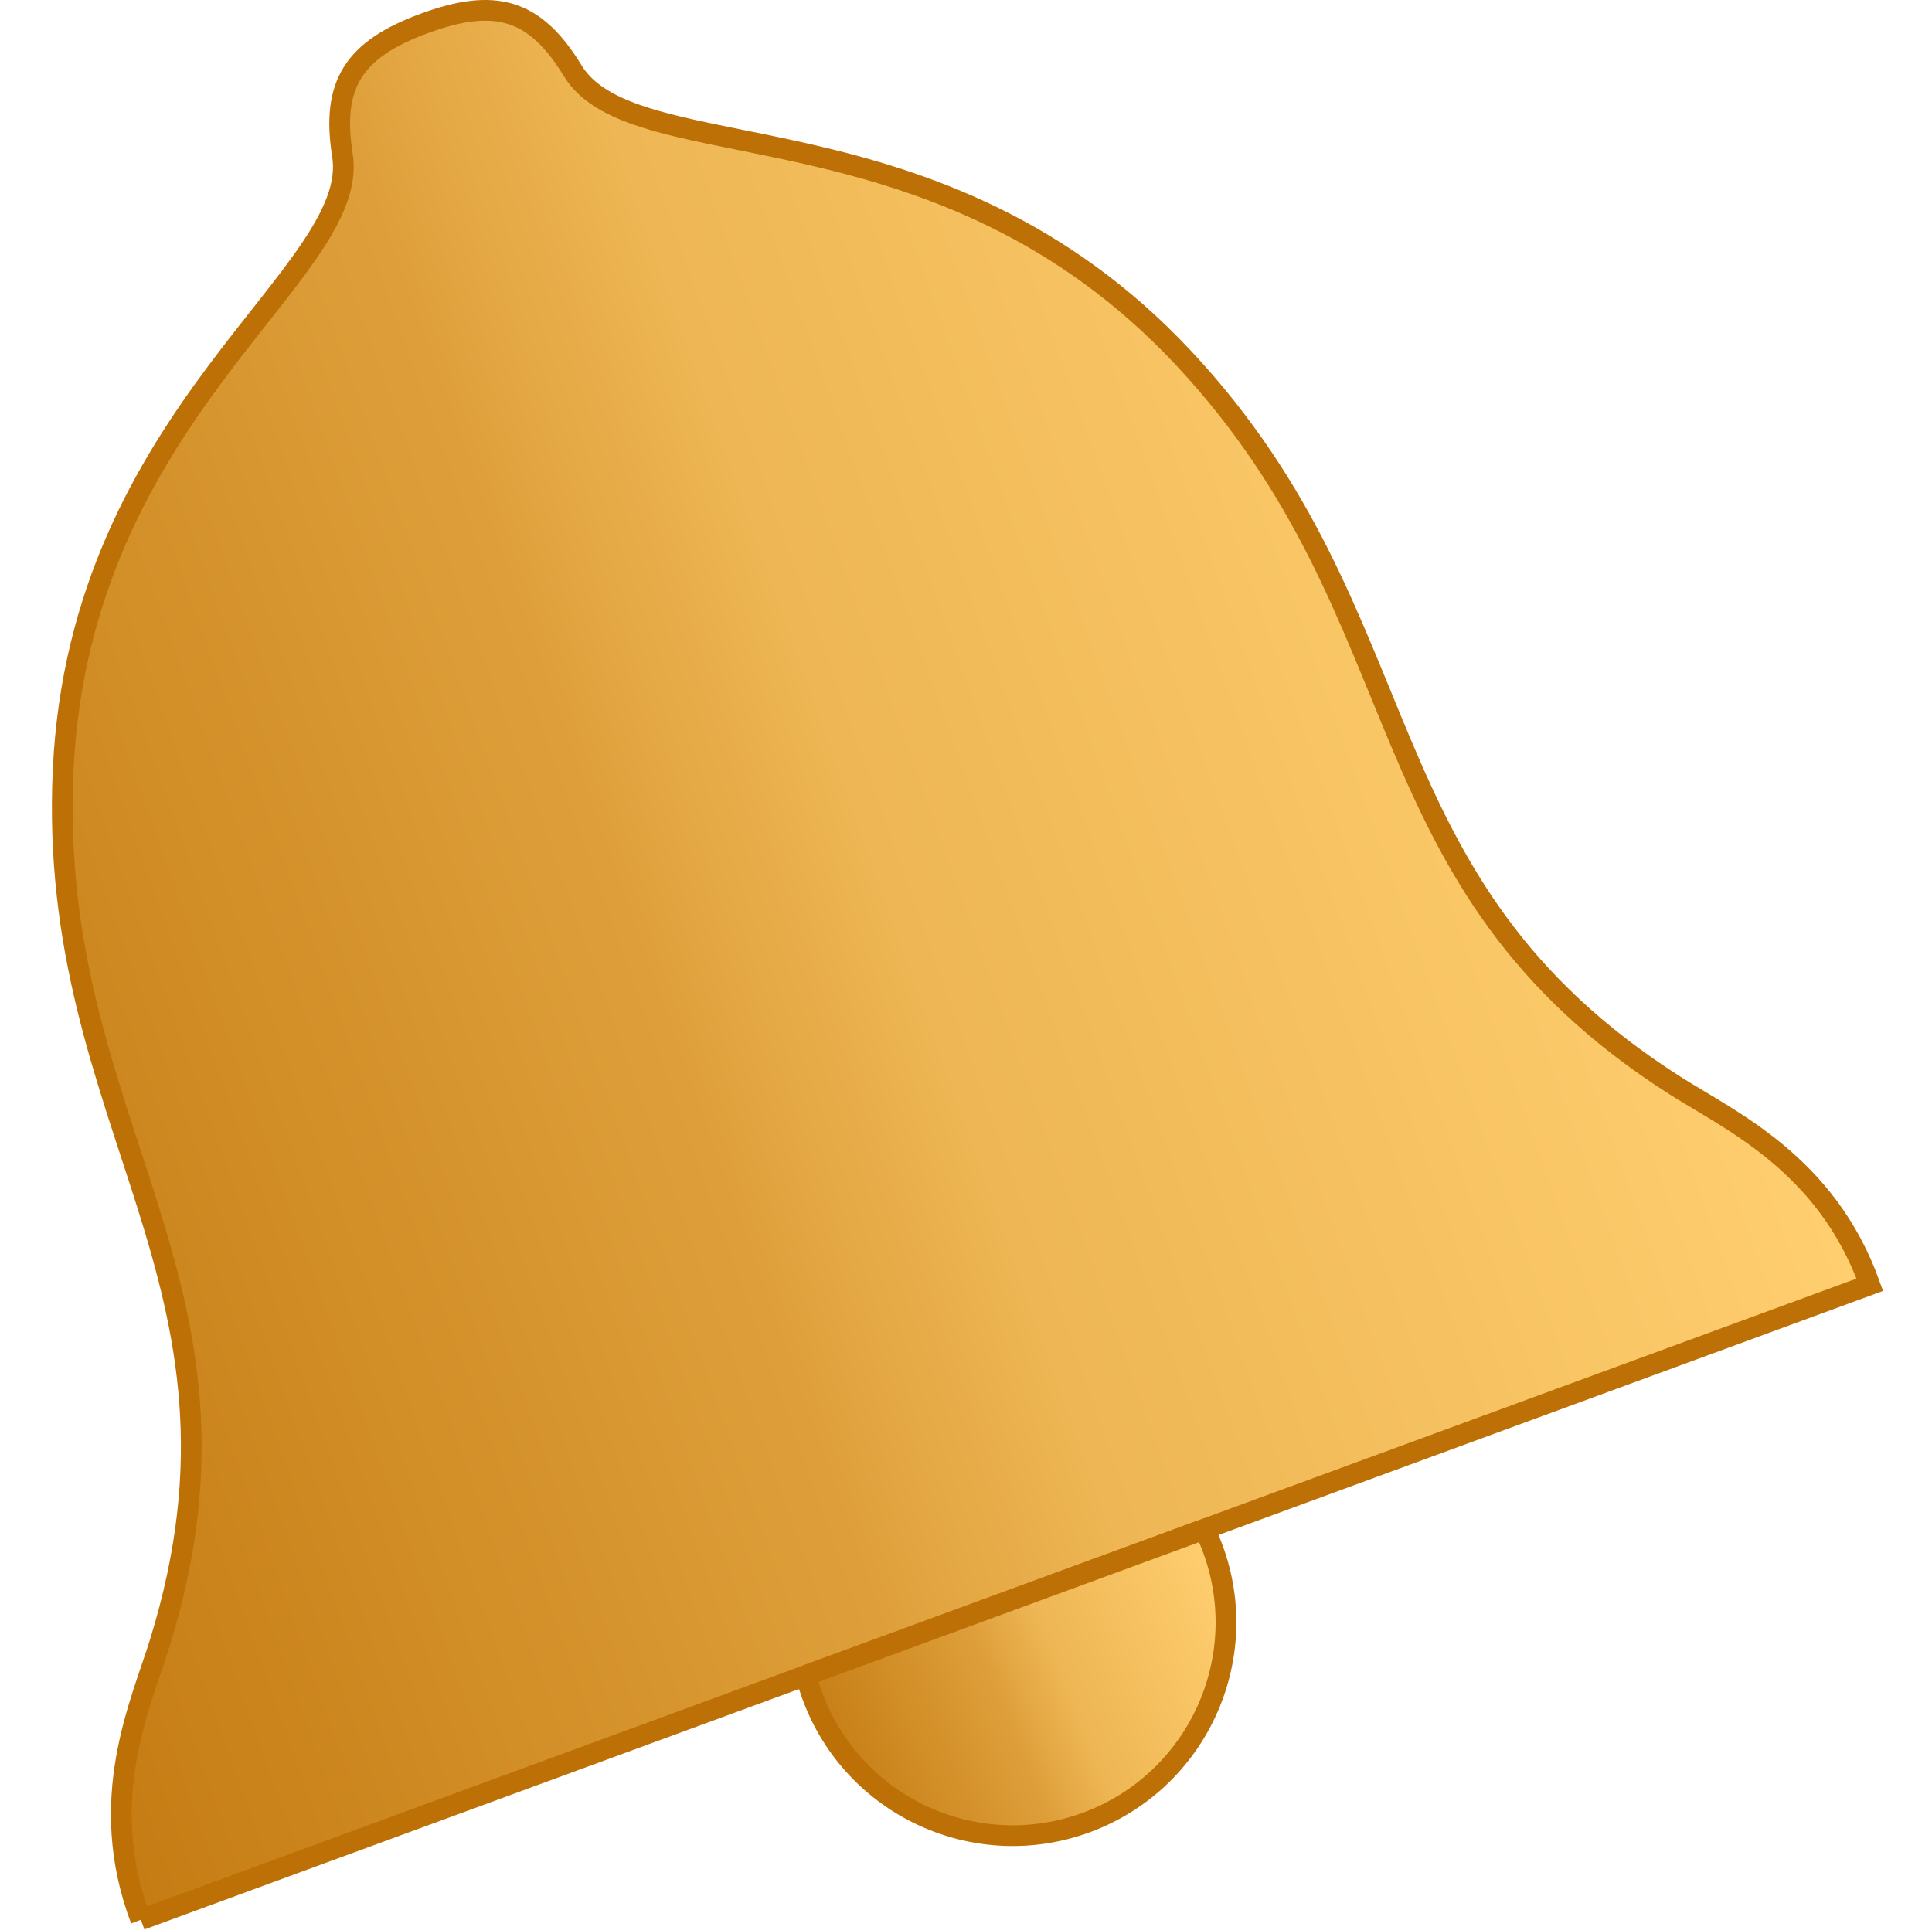 <?xml version="1.0" encoding="UTF-8" standalone="no"?>
<!-- Created with Inkscape (http://www.inkscape.org/) -->

<svg
   xmlns:dc="http://purl.org/dc/elements/1.1/"
   xmlns:cc="http://creativecommons.org/ns#"
   xmlns:rdf="http://www.w3.org/1999/02/22-rdf-syntax-ns#"
   xmlns:svg="http://www.w3.org/2000/svg"
   xmlns="http://www.w3.org/2000/svg"
   xmlns:xlink="http://www.w3.org/1999/xlink"
   xmlns:sodipodi="http://sodipodi.sourceforge.net/DTD/sodipodi-0.dtd"
   xmlns:inkscape="http://www.inkscape.org/namespaces/inkscape"
   width="558.672"
   height="558.232"
   id="svg2"
   version="1.1"
   inkscape:version="0.48.5 r10040"
   sodipodi:docname="alarm.svg"
   inkscape:export-filename="/mnt/archive/Development/outspline/dev/snooze16.png"
   inkscape:export-xdpi="2.5795746"
   inkscape:export-ydpi="2.5795746">
  <defs
     id="defs4">
    <linearGradient
       id="linearGradient4430">
      <stop
         style="stop-color:#ffce6f;stop-opacity:1;"
         offset="0"
         id="stop4432" />
      <stop
         id="stop4434"
         offset="0.369"
         style="stop-color:#eeb654;stop-opacity:1;" />
      <stop
         id="stop4436"
         offset="0.501"
         style="stop-color:#de9f3a;stop-opacity:1;" />
      <stop
         id="stop4439"
         offset="1"
         style="stop-color:#bd7006;stop-opacity:1;" />
    </linearGradient>
    <linearGradient
       id="linearGradient4420">
      <stop
         style="stop-color:#ffce6f;stop-opacity:1;"
         offset="0"
         id="stop4422" />
      <stop
         id="stop4424"
         offset="0.373"
         style="stop-color:#eeb654;stop-opacity:1;" />
      <stop
         id="stop4426"
         offset="0.494"
         style="stop-color:#de9f3a;stop-opacity:1;" />
      <stop
         id="stop4428"
         offset="1"
         style="stop-color:#bd7006;stop-opacity:1;" />
    </linearGradient>
    <linearGradient
       id="linearGradient4093">
      <stop
         style="stop-color:#ffce6f;stop-opacity:1;"
         offset="0"
         id="stop4095" />
      <stop
         id="stop4097"
         offset="0.353"
         style="stop-color:#eeb654;stop-opacity:1;" />
      <stop
         id="stop4099"
         offset="0.585"
         style="stop-color:#de9f3a;stop-opacity:1;" />
      <stop
         id="stop4101"
         offset="1"
         style="stop-color:#bd7006;stop-opacity:1;" />
    </linearGradient>
    <linearGradient
       id="linearGradient4079">
      <stop
         id="stop4081"
         offset="0"
         style="stop-color:#ffce6f;stop-opacity:1;" />
      <stop
         style="stop-color:#eeb654;stop-opacity:1;"
         offset="0.41"
         id="stop4091" />
      <stop
         style="stop-color:#de9f3a;stop-opacity:1;"
         offset="0.585"
         id="stop4089" />
      <stop
         style="stop-color:#bd7006;stop-opacity:1;"
         offset="1"
         id="stop4087" />
    </linearGradient>
    <linearGradient
       id="linearGradient4069">
      <stop
         id="stop4071"
         offset="0"
         style="stop-color:#ffc962;stop-opacity:1;" />
      <stop
         style="stop-color:#e2ab49;stop-opacity:1;"
         offset="0.398"
         id="stop4073" />
      <stop
         style="stop-color:#c58d31;stop-opacity:1;"
         offset="0.551"
         id="stop4075" />
      <stop
         style="stop-color:#8c5100;stop-opacity:1;"
         offset="1"
         id="stop4077" />
    </linearGradient>
    <linearGradient
       id="linearGradient4053">
      <stop
         style="stop-color:#ffc962;stop-opacity:1;"
         offset="0"
         id="stop4055" />
      <stop
         id="stop4065"
         offset="0.398"
         style="stop-color:#e2ab49;stop-opacity:1;" />
      <stop
         id="stop4063"
         offset="0.551"
         style="stop-color:#c58d31;stop-opacity:1;" />
      <stop
         id="stop4061"
         offset="1"
         style="stop-color:#8c5100;stop-opacity:1;" />
    </linearGradient>
    <linearGradient
       id="linearGradient4043">
      <stop
         style="stop-color:#ffca65;stop-opacity:1;"
         offset="0"
         id="stop4045" />
      <stop
         id="stop4051"
         offset="1"
         style="stop-color:#be4c00;stop-opacity:1;" />
    </linearGradient>
    <linearGradient
       id="linearGradient4027">
      <stop
         style="stop-color:#ffcb69;stop-opacity:1;"
         offset="0"
         id="stop4029" />
      <stop
         id="stop4041"
         offset="0.397"
         style="stop-color:#ebb059;stop-opacity:1;" />
      <stop
         id="stop4039"
         offset="0.546"
         style="stop-color:#d79549;stop-opacity:1;" />
      <stop
         id="stop4035"
         offset="1"
         style="stop-color:#b05f2a;stop-opacity:1;" />
    </linearGradient>
    <linearGradient
       id="linearGradient3996">
      <stop
         id="stop3998"
         offset="0"
         style="stop-color:#ffe26c;stop-opacity:1;" />
      <stop
         style="stop-color:#d8bd51;stop-opacity:1;"
         offset="0.419"
         id="stop4000" />
      <stop
         style="stop-color:#b19936;stop-opacity:1;"
         offset="0.587"
         id="stop4002" />
      <stop
         id="stop4004"
         offset="1"
         style="stop-color:#635000;stop-opacity:1;" />
    </linearGradient>
    <linearGradient
       id="linearGradient3886">
      <stop
         style="stop-color:#ffe26c;stop-opacity:1;"
         offset="0"
         id="stop3888" />
      <stop
         id="stop3994"
         offset="0.4"
         style="stop-color:#d8bd51;stop-opacity:1;" />
      <stop
         id="stop3992"
         offset="0.569"
         style="stop-color:#b19936;stop-opacity:1;" />
      <stop
         style="stop-color:#635000;stop-opacity:1;"
         offset="1"
         id="stop3890" />
    </linearGradient>
    <linearGradient
       id="linearGradient3866">
      <stop
         style="stop-color:#ffce00;stop-opacity:1;"
         offset="0"
         id="stop3868" />
      <stop
         style="stop-color:#614f00;stop-opacity:1;"
         offset="1"
         id="stop3870" />
    </linearGradient>
    <linearGradient
       inkscape:collect="always"
       xlink:href="#linearGradient3886"
       id="linearGradient3892"
       x1="20.182"
       y1="1061.116"
       x2="7.405"
       y2="1065.768"
       gradientUnits="userSpaceOnUse" />
    <linearGradient
       inkscape:collect="always"
       xlink:href="#linearGradient3996"
       id="linearGradient3894"
       x1="33.249"
       y1="1031.188"
       x2="-21.386"
       y2="1050.792"
       gradientUnits="userSpaceOnUse" />
    <linearGradient
       inkscape:collect="always"
       xlink:href="#linearGradient4322"
       id="linearGradient4334"
       x1="-48.529"
       y1="50.821"
       x2="47.873"
       y2="18.764"
       gradientUnits="userSpaceOnUse" />
    <linearGradient
       id="linearGradient4322">
      <stop
         style="stop-color:#ffba38;stop-opacity:1;"
         offset="0"
         id="stop4324" />
      <stop
         id="stop4376"
         offset="0.25"
         style="stop-color:#df8e2a;stop-opacity:1;" />
      <stop
         id="stop4374"
         offset="0.5"
         style="stop-color:#c0631c;stop-opacity:1;" />
      <stop
         id="stop4330"
         offset="1"
         style="stop-color:#810d00;stop-opacity:1;" />
    </linearGradient>
    <linearGradient
       inkscape:collect="always"
       xlink:href="#linearGradient4322"
       id="linearGradient4434"
       x1="-48.529"
       y1="50.821"
       x2="47.873"
       y2="18.764"
       gradientUnits="userSpaceOnUse" />
    <linearGradient
       id="linearGradient4436">
      <stop
         style="stop-color:#ffba38;stop-opacity:1;"
         offset="0"
         id="stop4438" />
      <stop
         id="stop4440"
         offset="0.25"
         style="stop-color:#df8e2a;stop-opacity:1;" />
      <stop
         id="stop4442"
         offset="0.5"
         style="stop-color:#c0631c;stop-opacity:1;" />
      <stop
         id="stop4444"
         offset="1"
         style="stop-color:#810d00;stop-opacity:1;" />
    </linearGradient>
    <linearGradient
       inkscape:collect="always"
       xlink:href="#linearGradient4322"
       id="linearGradient4446"
       x1="-48.529"
       y1="50.821"
       x2="47.873"
       y2="18.764"
       gradientUnits="userSpaceOnUse" />
    <linearGradient
       id="linearGradient4448">
      <stop
         style="stop-color:#ffba38;stop-opacity:1;"
         offset="0"
         id="stop4450" />
      <stop
         id="stop4452"
         offset="0.25"
         style="stop-color:#df8e2a;stop-opacity:1;" />
      <stop
         id="stop4454"
         offset="0.5"
         style="stop-color:#c0631c;stop-opacity:1;" />
      <stop
         id="stop4456"
         offset="1"
         style="stop-color:#810d00;stop-opacity:1;" />
    </linearGradient>
    <linearGradient
       inkscape:collect="always"
       xlink:href="#linearGradient4322"
       id="linearGradient4458"
       x1="-48.529"
       y1="50.821"
       x2="47.873"
       y2="18.764"
       gradientUnits="userSpaceOnUse" />
    <linearGradient
       id="linearGradient4460">
      <stop
         style="stop-color:#ffba38;stop-opacity:1;"
         offset="0"
         id="stop4462" />
      <stop
         id="stop4464"
         offset="0.25"
         style="stop-color:#df8e2a;stop-opacity:1;" />
      <stop
         id="stop4466"
         offset="0.5"
         style="stop-color:#c0631c;stop-opacity:1;" />
      <stop
         id="stop4468"
         offset="1"
         style="stop-color:#810d00;stop-opacity:1;" />
    </linearGradient>
    <linearGradient
       inkscape:collect="always"
       xlink:href="#linearGradient4322"
       id="linearGradient4470"
       x1="-48.529"
       y1="50.821"
       x2="47.873"
       y2="18.764"
       gradientUnits="userSpaceOnUse" />
    <linearGradient
       id="linearGradient4472">
      <stop
         style="stop-color:#ffba38;stop-opacity:1;"
         offset="0"
         id="stop4474" />
      <stop
         id="stop4476"
         offset="0.25"
         style="stop-color:#df8e2a;stop-opacity:1;" />
      <stop
         id="stop4478"
         offset="0.5"
         style="stop-color:#c0631c;stop-opacity:1;" />
      <stop
         id="stop4480"
         offset="1"
         style="stop-color:#810d00;stop-opacity:1;" />
    </linearGradient>
    <linearGradient
       inkscape:collect="always"
       xlink:href="#linearGradient4322"
       id="linearGradient4482"
       x1="-48.529"
       y1="50.821"
       x2="47.873"
       y2="18.764"
       gradientUnits="userSpaceOnUse" />
    <linearGradient
       id="linearGradient4484">
      <stop
         style="stop-color:#ffba38;stop-opacity:1;"
         offset="0"
         id="stop4486" />
      <stop
         id="stop4488"
         offset="0.25"
         style="stop-color:#df8e2a;stop-opacity:1;" />
      <stop
         id="stop4490"
         offset="0.5"
         style="stop-color:#c0631c;stop-opacity:1;" />
      <stop
         id="stop4492"
         offset="1"
         style="stop-color:#810d00;stop-opacity:1;" />
    </linearGradient>
    <linearGradient
       inkscape:collect="always"
       xlink:href="#linearGradient4322"
       id="linearGradient4494"
       x1="-48.529"
       y1="50.821"
       x2="47.873"
       y2="18.764"
       gradientUnits="userSpaceOnUse" />
    <linearGradient
       id="linearGradient4496">
      <stop
         style="stop-color:#ffba38;stop-opacity:1;"
         offset="0"
         id="stop4498" />
      <stop
         id="stop4500"
         offset="0.25"
         style="stop-color:#df8e2a;stop-opacity:1;" />
      <stop
         id="stop4502"
         offset="0.5"
         style="stop-color:#c0631c;stop-opacity:1;" />
      <stop
         id="stop4504"
         offset="1"
         style="stop-color:#810d00;stop-opacity:1;" />
    </linearGradient>
    <linearGradient
       inkscape:collect="always"
       xlink:href="#linearGradient4322"
       id="linearGradient4506"
       x1="-48.529"
       y1="50.821"
       x2="47.873"
       y2="18.764"
       gradientUnits="userSpaceOnUse" />
    <linearGradient
       id="linearGradient4508">
      <stop
         style="stop-color:#ffba38;stop-opacity:1;"
         offset="0"
         id="stop4510" />
      <stop
         id="stop4512"
         offset="0.25"
         style="stop-color:#df8e2a;stop-opacity:1;" />
      <stop
         id="stop4514"
         offset="0.5"
         style="stop-color:#c0631c;stop-opacity:1;" />
      <stop
         id="stop4516"
         offset="1"
         style="stop-color:#810d00;stop-opacity:1;" />
    </linearGradient>
    <linearGradient
       inkscape:collect="always"
       xlink:href="#linearGradient4322"
       id="linearGradient4518"
       x1="-48.529"
       y1="50.821"
       x2="47.873"
       y2="18.764"
       gradientUnits="userSpaceOnUse" />
    <linearGradient
       id="linearGradient4520">
      <stop
         style="stop-color:#ffba38;stop-opacity:1;"
         offset="0"
         id="stop4522" />
      <stop
         id="stop4524"
         offset="0.25"
         style="stop-color:#df8e2a;stop-opacity:1;" />
      <stop
         id="stop4526"
         offset="0.5"
         style="stop-color:#c0631c;stop-opacity:1;" />
      <stop
         id="stop4528"
         offset="1"
         style="stop-color:#810d00;stop-opacity:1;" />
    </linearGradient>
    <linearGradient
       inkscape:collect="always"
       xlink:href="#linearGradient4322"
       id="linearGradient4530"
       x1="-48.529"
       y1="50.821"
       x2="47.873"
       y2="18.764"
       gradientUnits="userSpaceOnUse" />
    <linearGradient
       id="linearGradient4532">
      <stop
         style="stop-color:#ffba38;stop-opacity:1;"
         offset="0"
         id="stop4534" />
      <stop
         id="stop4536"
         offset="0.25"
         style="stop-color:#df8e2a;stop-opacity:1;" />
      <stop
         id="stop4538"
         offset="0.5"
         style="stop-color:#c0631c;stop-opacity:1;" />
      <stop
         id="stop4540"
         offset="1"
         style="stop-color:#810d00;stop-opacity:1;" />
    </linearGradient>
    <linearGradient
       inkscape:collect="always"
       xlink:href="#linearGradient4322"
       id="linearGradient4542"
       x1="-48.529"
       y1="50.821"
       x2="47.873"
       y2="18.764"
       gradientUnits="userSpaceOnUse" />
    <linearGradient
       id="linearGradient4544">
      <stop
         style="stop-color:#ffba38;stop-opacity:1;"
         offset="0"
         id="stop4546" />
      <stop
         id="stop4548"
         offset="0.25"
         style="stop-color:#df8e2a;stop-opacity:1;" />
      <stop
         id="stop4550"
         offset="0.5"
         style="stop-color:#c0631c;stop-opacity:1;" />
      <stop
         id="stop4552"
         offset="1"
         style="stop-color:#810d00;stop-opacity:1;" />
    </linearGradient>
    <linearGradient
       inkscape:collect="always"
       xlink:href="#linearGradient4322"
       id="linearGradient4554"
       x1="-48.529"
       y1="50.821"
       x2="47.873"
       y2="18.764"
       gradientUnits="userSpaceOnUse" />
    <linearGradient
       id="linearGradient4556">
      <stop
         style="stop-color:#ffba38;stop-opacity:1;"
         offset="0"
         id="stop4558" />
      <stop
         id="stop4560"
         offset="0.25"
         style="stop-color:#df8e2a;stop-opacity:1;" />
      <stop
         id="stop4562"
         offset="0.5"
         style="stop-color:#c0631c;stop-opacity:1;" />
      <stop
         id="stop4564"
         offset="1"
         style="stop-color:#810d00;stop-opacity:1;" />
    </linearGradient>
    <linearGradient
       inkscape:collect="always"
       xlink:href="#linearGradient4322"
       id="linearGradient4566"
       x1="-48.529"
       y1="50.821"
       x2="47.873"
       y2="18.764"
       gradientUnits="userSpaceOnUse" />
    <linearGradient
       id="linearGradient4568">
      <stop
         style="stop-color:#ffba38;stop-opacity:1;"
         offset="0"
         id="stop4570" />
      <stop
         id="stop4572"
         offset="0.25"
         style="stop-color:#df8e2a;stop-opacity:1;" />
      <stop
         id="stop4574"
         offset="0.5"
         style="stop-color:#c0631c;stop-opacity:1;" />
      <stop
         id="stop4576"
         offset="1"
         style="stop-color:#810d00;stop-opacity:1;" />
    </linearGradient>
    <linearGradient
       inkscape:collect="always"
       xlink:href="#linearGradient4322"
       id="linearGradient4578"
       x1="-48.529"
       y1="50.821"
       x2="47.873"
       y2="18.764"
       gradientUnits="userSpaceOnUse" />
    <linearGradient
       id="linearGradient4580">
      <stop
         style="stop-color:#ffba38;stop-opacity:1;"
         offset="0"
         id="stop4582" />
      <stop
         id="stop4584"
         offset="0.25"
         style="stop-color:#df8e2a;stop-opacity:1;" />
      <stop
         id="stop4586"
         offset="0.5"
         style="stop-color:#c0631c;stop-opacity:1;" />
      <stop
         id="stop4588"
         offset="1"
         style="stop-color:#810d00;stop-opacity:1;" />
    </linearGradient>
    <linearGradient
       inkscape:collect="always"
       xlink:href="#linearGradient4322"
       id="linearGradient4590"
       x1="-48.529"
       y1="50.821"
       x2="47.873"
       y2="18.764"
       gradientUnits="userSpaceOnUse" />
    <linearGradient
       id="linearGradient4592">
      <stop
         style="stop-color:#ffba38;stop-opacity:1;"
         offset="0"
         id="stop4594" />
      <stop
         id="stop4596"
         offset="0.25"
         style="stop-color:#df8e2a;stop-opacity:1;" />
      <stop
         id="stop4598"
         offset="0.5"
         style="stop-color:#c0631c;stop-opacity:1;" />
      <stop
         id="stop4600"
         offset="1"
         style="stop-color:#810d00;stop-opacity:1;" />
    </linearGradient>
    <linearGradient
       inkscape:collect="always"
       xlink:href="#linearGradient4322"
       id="linearGradient4602"
       x1="-48.529"
       y1="50.821"
       x2="47.873"
       y2="18.764"
       gradientUnits="userSpaceOnUse" />
    <linearGradient
       id="linearGradient4604">
      <stop
         style="stop-color:#ffba38;stop-opacity:1;"
         offset="0"
         id="stop4606" />
      <stop
         id="stop4608"
         offset="0.25"
         style="stop-color:#df8e2a;stop-opacity:1;" />
      <stop
         id="stop4610"
         offset="0.5"
         style="stop-color:#c0631c;stop-opacity:1;" />
      <stop
         id="stop4612"
         offset="1"
         style="stop-color:#810d00;stop-opacity:1;" />
    </linearGradient>
    <linearGradient
       inkscape:collect="always"
       xlink:href="#linearGradient4322"
       id="linearGradient4614"
       x1="-48.529"
       y1="50.821"
       x2="47.873"
       y2="18.764"
       gradientUnits="userSpaceOnUse" />
    <linearGradient
       id="linearGradient4616">
      <stop
         style="stop-color:#ffba38;stop-opacity:1;"
         offset="0"
         id="stop4618" />
      <stop
         id="stop4620"
         offset="0.25"
         style="stop-color:#df8e2a;stop-opacity:1;" />
      <stop
         id="stop4622"
         offset="0.5"
         style="stop-color:#c0631c;stop-opacity:1;" />
      <stop
         id="stop4624"
         offset="1"
         style="stop-color:#810d00;stop-opacity:1;" />
    </linearGradient>
    <linearGradient
       inkscape:collect="always"
       xlink:href="#linearGradient4322"
       id="linearGradient4626"
       x1="-48.529"
       y1="50.821"
       x2="47.873"
       y2="18.764"
       gradientUnits="userSpaceOnUse" />
    <linearGradient
       id="linearGradient4628">
      <stop
         style="stop-color:#ffba38;stop-opacity:1;"
         offset="0"
         id="stop4630" />
      <stop
         id="stop4632"
         offset="0.25"
         style="stop-color:#df8e2a;stop-opacity:1;" />
      <stop
         id="stop4634"
         offset="0.5"
         style="stop-color:#c0631c;stop-opacity:1;" />
      <stop
         id="stop4636"
         offset="1"
         style="stop-color:#810d00;stop-opacity:1;" />
    </linearGradient>
    <linearGradient
       inkscape:collect="always"
       xlink:href="#linearGradient4322"
       id="linearGradient4638"
       x1="-48.529"
       y1="50.821"
       x2="47.873"
       y2="18.764"
       gradientUnits="userSpaceOnUse" />
    <linearGradient
       id="linearGradient4640">
      <stop
         style="stop-color:#ffba38;stop-opacity:1;"
         offset="0"
         id="stop4642" />
      <stop
         id="stop4644"
         offset="0.25"
         style="stop-color:#df8e2a;stop-opacity:1;" />
      <stop
         id="stop4646"
         offset="0.5"
         style="stop-color:#c0631c;stop-opacity:1;" />
      <stop
         id="stop4648"
         offset="1"
         style="stop-color:#810d00;stop-opacity:1;" />
    </linearGradient>
    <linearGradient
       inkscape:collect="always"
       xlink:href="#linearGradient4322"
       id="linearGradient4650"
       x1="-48.529"
       y1="50.821"
       x2="47.873"
       y2="18.764"
       gradientUnits="userSpaceOnUse" />
    <linearGradient
       id="linearGradient4652">
      <stop
         style="stop-color:#ffba38;stop-opacity:1;"
         offset="0"
         id="stop4654" />
      <stop
         id="stop4656"
         offset="0.25"
         style="stop-color:#df8e2a;stop-opacity:1;" />
      <stop
         id="stop4658"
         offset="0.5"
         style="stop-color:#c0631c;stop-opacity:1;" />
      <stop
         id="stop4660"
         offset="1"
         style="stop-color:#810d00;stop-opacity:1;" />
    </linearGradient>
    <linearGradient
       inkscape:collect="always"
       xlink:href="#linearGradient4322"
       id="linearGradient4662"
       x1="-48.529"
       y1="50.821"
       x2="47.873"
       y2="18.764"
       gradientUnits="userSpaceOnUse" />
    <linearGradient
       id="linearGradient4664">
      <stop
         style="stop-color:#ffba38;stop-opacity:1;"
         offset="0"
         id="stop4666" />
      <stop
         id="stop4668"
         offset="0.25"
         style="stop-color:#df8e2a;stop-opacity:1;" />
      <stop
         id="stop4670"
         offset="0.5"
         style="stop-color:#c0631c;stop-opacity:1;" />
      <stop
         id="stop4672"
         offset="1"
         style="stop-color:#810d00;stop-opacity:1;" />
    </linearGradient>
    <linearGradient
       inkscape:collect="always"
       xlink:href="#linearGradient4322"
       id="linearGradient4674"
       x1="-48.529"
       y1="50.821"
       x2="47.873"
       y2="18.764"
       gradientUnits="userSpaceOnUse" />
    <linearGradient
       id="linearGradient4676">
      <stop
         style="stop-color:#ffba38;stop-opacity:1;"
         offset="0"
         id="stop4678" />
      <stop
         id="stop4680"
         offset="0.25"
         style="stop-color:#df8e2a;stop-opacity:1;" />
      <stop
         id="stop4682"
         offset="0.5"
         style="stop-color:#c0631c;stop-opacity:1;" />
      <stop
         id="stop4684"
         offset="1"
         style="stop-color:#810d00;stop-opacity:1;" />
    </linearGradient>
    <linearGradient
       id="linearGradient4378">
      <stop
         id="stop4380"
         offset="0"
         style="stop-color:#ffba38;stop-opacity:1;" />
      <stop
         style="stop-color:#e49a2a;stop-opacity:1;"
         offset="0.378"
         id="stop4400" />
      <stop
         style="stop-color:#c97a1c;stop-opacity:1;"
         offset="0.573"
         id="stop4398" />
      <stop
         style="stop-color:#943b00;stop-opacity:1;"
         offset="1"
         id="stop4386" />
    </linearGradient>
    <linearGradient
       id="linearGradient4693">
      <stop
         id="stop4695"
         offset="0"
         style="stop-color:#ffba38;stop-opacity:1;" />
      <stop
         style="stop-color:#e49a2a;stop-opacity:1;"
         offset="0.378"
         id="stop4697" />
      <stop
         style="stop-color:#c97a1c;stop-opacity:1;"
         offset="0.573"
         id="stop4699" />
      <stop
         style="stop-color:#943b00;stop-opacity:1;"
         offset="1"
         id="stop4701" />
    </linearGradient>
    <linearGradient
       y2="18.764"
       x2="47.873"
       y1="50.821"
       x1="-48.529"
       gradientUnits="userSpaceOnUse"
       id="linearGradient4727"
       xlink:href="#linearGradient4322"
       inkscape:collect="always" />
    <linearGradient
       y2="18.764"
       x2="47.873"
       y1="50.821"
       x1="-48.529"
       gradientUnits="userSpaceOnUse"
       id="linearGradient4729"
       xlink:href="#linearGradient4322"
       inkscape:collect="always" />
    <linearGradient
       y2="18.764"
       x2="47.873"
       y1="50.821"
       x1="-48.529"
       gradientUnits="userSpaceOnUse"
       id="linearGradient4731"
       xlink:href="#linearGradient4322"
       inkscape:collect="always" />
    <linearGradient
       y2="18.764"
       x2="47.873"
       y1="50.821"
       x1="-48.529"
       gradientUnits="userSpaceOnUse"
       id="linearGradient4733"
       xlink:href="#linearGradient4322"
       inkscape:collect="always" />
    <linearGradient
       y2="18.764"
       x2="47.873"
       y1="50.821"
       x1="-48.529"
       gradientUnits="userSpaceOnUse"
       id="linearGradient4735"
       xlink:href="#linearGradient4322"
       inkscape:collect="always" />
    <linearGradient
       y2="18.764"
       x2="47.873"
       y1="50.821"
       x1="-48.529"
       gradientUnits="userSpaceOnUse"
       id="linearGradient4737"
       xlink:href="#linearGradient4322"
       inkscape:collect="always" />
    <linearGradient
       y2="18.764"
       x2="47.873"
       y1="50.821"
       x1="-48.529"
       gradientUnits="userSpaceOnUse"
       id="linearGradient4739"
       xlink:href="#linearGradient4322"
       inkscape:collect="always" />
    <linearGradient
       y2="18.764"
       x2="47.873"
       y1="50.821"
       x1="-48.529"
       gradientUnits="userSpaceOnUse"
       id="linearGradient4741"
       xlink:href="#linearGradient4322"
       inkscape:collect="always" />
    <linearGradient
       y2="18.764"
       x2="47.873"
       y1="50.821"
       x1="-48.529"
       gradientUnits="userSpaceOnUse"
       id="linearGradient4743"
       xlink:href="#linearGradient4322"
       inkscape:collect="always" />
    <linearGradient
       y2="18.764"
       x2="47.873"
       y1="50.821"
       x1="-48.529"
       gradientUnits="userSpaceOnUse"
       id="linearGradient4745"
       xlink:href="#linearGradient4322"
       inkscape:collect="always" />
    <linearGradient
       y2="18.764"
       x2="47.873"
       y1="50.821"
       x1="-48.529"
       gradientUnits="userSpaceOnUse"
       id="linearGradient4747"
       xlink:href="#linearGradient4322"
       inkscape:collect="always" />
    <linearGradient
       y2="18.764"
       x2="47.873"
       y1="50.821"
       x1="-48.529"
       gradientUnits="userSpaceOnUse"
       id="linearGradient4749"
       xlink:href="#linearGradient4322"
       inkscape:collect="always" />
    <linearGradient
       y2="18.764"
       x2="47.873"
       y1="50.821"
       x1="-48.529"
       gradientUnits="userSpaceOnUse"
       id="linearGradient4751"
       xlink:href="#linearGradient4322"
       inkscape:collect="always" />
    <linearGradient
       y2="18.764"
       x2="47.873"
       y1="50.821"
       x1="-48.529"
       gradientUnits="userSpaceOnUse"
       id="linearGradient4753"
       xlink:href="#linearGradient4322"
       inkscape:collect="always" />
    <linearGradient
       y2="18.764"
       x2="47.873"
       y1="50.821"
       x1="-48.529"
       gradientUnits="userSpaceOnUse"
       id="linearGradient4755"
       xlink:href="#linearGradient4322"
       inkscape:collect="always" />
    <linearGradient
       y2="18.764"
       x2="47.873"
       y1="50.821"
       x1="-48.529"
       gradientUnits="userSpaceOnUse"
       id="linearGradient4757"
       xlink:href="#linearGradient4322"
       inkscape:collect="always" />
    <linearGradient
       y2="18.764"
       x2="47.873"
       y1="50.821"
       x1="-48.529"
       gradientUnits="userSpaceOnUse"
       id="linearGradient4759"
       xlink:href="#linearGradient4322"
       inkscape:collect="always" />
    <linearGradient
       y2="18.764"
       x2="47.873"
       y1="50.821"
       x1="-48.529"
       gradientUnits="userSpaceOnUse"
       id="linearGradient4761"
       xlink:href="#linearGradient4322"
       inkscape:collect="always" />
    <linearGradient
       y2="18.764"
       x2="47.873"
       y1="50.821"
       x1="-48.529"
       gradientUnits="userSpaceOnUse"
       id="linearGradient4763"
       xlink:href="#linearGradient4322"
       inkscape:collect="always" />
    <linearGradient
       y2="18.764"
       x2="47.873"
       y1="50.821"
       x1="-48.529"
       gradientUnits="userSpaceOnUse"
       id="linearGradient4765"
       xlink:href="#linearGradient4322"
       inkscape:collect="always" />
    <linearGradient
       y2="18.764"
       x2="47.873"
       y1="50.821"
       x1="-48.529"
       gradientUnits="userSpaceOnUse"
       id="linearGradient4767"
       xlink:href="#linearGradient4322"
       inkscape:collect="always" />
    <linearGradient
       y2="18.764"
       x2="47.873"
       y1="50.821"
       x1="-48.529"
       gradientUnits="userSpaceOnUse"
       id="linearGradient4769"
       xlink:href="#linearGradient4322"
       inkscape:collect="always" />
    <linearGradient
       inkscape:collect="always"
       xlink:href="#linearGradient4420"
       id="linearGradient4037"
       gradientUnits="userSpaceOnUse"
       x1="31.877"
       y1="1031.605"
       x2="-28.3"
       y2="1053.074" />
    <linearGradient
       inkscape:collect="always"
       xlink:href="#linearGradient4430"
       id="linearGradient4067"
       gradientUnits="userSpaceOnUse"
       x1="19.746"
       y1="1060.42"
       x2="5.59"
       y2="1066.211" />
    <linearGradient
       inkscape:collect="always"
       xlink:href="#linearGradient4322"
       id="linearGradient7412"
       gradientUnits="userSpaceOnUse"
       x1="-48.529"
       y1="50.821"
       x2="47.873"
       y2="18.764" />
    <linearGradient
       inkscape:collect="always"
       xlink:href="#linearGradient4322"
       id="linearGradient7422"
       gradientUnits="userSpaceOnUse"
       x1="-48.529"
       y1="50.821"
       x2="47.873"
       y2="18.764" />
    <linearGradient
       inkscape:collect="always"
       xlink:href="#linearGradient4322"
       id="linearGradient7430"
       gradientUnits="userSpaceOnUse"
       x1="-48.529"
       y1="50.821"
       x2="47.873"
       y2="18.764" />
    <linearGradient
       inkscape:collect="always"
       xlink:href="#linearGradient4322"
       id="linearGradient7436"
       gradientUnits="userSpaceOnUse"
       x1="-48.529"
       y1="50.821"
       x2="47.873"
       y2="18.764" />
    <linearGradient
       inkscape:collect="always"
       xlink:href="#linearGradient4322"
       id="linearGradient7442"
       gradientUnits="userSpaceOnUse"
       x1="-48.529"
       y1="50.821"
       x2="47.873"
       y2="18.764" />
    <linearGradient
       inkscape:collect="always"
       xlink:href="#linearGradient4322"
       id="linearGradient7444"
       gradientUnits="userSpaceOnUse"
       x1="-48.529"
       y1="50.821"
       x2="47.873"
       y2="18.764" />
    <linearGradient
       inkscape:collect="always"
       xlink:href="#linearGradient4322"
       id="linearGradient7446"
       gradientUnits="userSpaceOnUse"
       x1="-48.529"
       y1="50.821"
       x2="47.873"
       y2="18.764" />
    <linearGradient
       inkscape:collect="always"
       xlink:href="#linearGradient4322-2"
       id="linearGradient3406"
       gradientUnits="userSpaceOnUse"
       x1="-48.529"
       y1="50.821"
       x2="47.873"
       y2="18.764" />
    <linearGradient
       id="linearGradient4322-2">
      <stop
         style="stop-color:#ffba38;stop-opacity:1;"
         offset="0"
         id="stop4324-2" />
      <stop
         id="stop4376-9"
         offset="0.25"
         style="stop-color:#df8e2a;stop-opacity:1;" />
      <stop
         id="stop4374-2"
         offset="0.5"
         style="stop-color:#c0631c;stop-opacity:1;" />
      <stop
         id="stop4330-6"
         offset="1"
         style="stop-color:#810d00;stop-opacity:1;" />
    </linearGradient>
    <linearGradient
       inkscape:collect="always"
       xlink:href="#linearGradient4322-2"
       id="linearGradient3368"
       gradientUnits="userSpaceOnUse"
       x1="-48.529"
       y1="50.821"
       x2="47.873"
       y2="18.764" />
    <linearGradient
       gradientUnits="userSpaceOnUse"
       y2="984.211"
       x2="36.526"
       y1="984.211"
       x1="-27.33"
       gradientTransform="scale(0.979,1.022)"
       id="linearGradient3386">
      <stop
         style="stop-color:#ffba38;stop-opacity:1;"
         offset="0"
         id="stop3388" />
      <stop
         id="stop3390"
         offset="0.25"
         style="stop-color:#df8e2a;stop-opacity:1;" />
      <stop
         id="stop3392"
         offset="0.5"
         style="stop-color:#c0631c;stop-opacity:1;" />
      <stop
         id="stop3394"
         offset="1"
         style="stop-color:#810d00;stop-opacity:1;" />
    </linearGradient>
    <linearGradient
       id="linearGradient3397">
      <stop
         style="stop-color:#ffba38;stop-opacity:1;"
         offset="0"
         id="stop3399" />
      <stop
         id="stop3401"
         offset="0.25"
         style="stop-color:#df8e2a;stop-opacity:1;" />
      <stop
         id="stop3403"
         offset="0.5"
         style="stop-color:#c0631c;stop-opacity:1;" />
      <stop
         id="stop3405"
         offset="1"
         style="stop-color:#810d00;stop-opacity:1;" />
    </linearGradient>
    <linearGradient
       id="linearGradient3408">
      <stop
         style="stop-color:#ffba38;stop-opacity:1;"
         offset="0"
         id="stop3410" />
      <stop
         id="stop3412"
         offset="0.25"
         style="stop-color:#df8e2a;stop-opacity:1;" />
      <stop
         id="stop3414"
         offset="0.5"
         style="stop-color:#c0631c;stop-opacity:1;" />
      <stop
         id="stop3416"
         offset="1"
         style="stop-color:#810d00;stop-opacity:1;" />
    </linearGradient>
    <linearGradient
       id="linearGradient3419">
      <stop
         style="stop-color:#ffba38;stop-opacity:1;"
         offset="0"
         id="stop3421" />
      <stop
         id="stop3423"
         offset="0.25"
         style="stop-color:#df8e2a;stop-opacity:1;" />
      <stop
         id="stop3425"
         offset="0.5"
         style="stop-color:#c0631c;stop-opacity:1;" />
      <stop
         id="stop3427"
         offset="1"
         style="stop-color:#810d00;stop-opacity:1;" />
    </linearGradient>
    <linearGradient
       id="linearGradient3430">
      <stop
         style="stop-color:#ffba38;stop-opacity:1;"
         offset="0"
         id="stop3432" />
      <stop
         id="stop3434"
         offset="0.25"
         style="stop-color:#df8e2a;stop-opacity:1;" />
      <stop
         id="stop3436"
         offset="0.5"
         style="stop-color:#c0631c;stop-opacity:1;" />
      <stop
         id="stop3438"
         offset="1"
         style="stop-color:#810d00;stop-opacity:1;" />
    </linearGradient>
    <linearGradient
       inkscape:collect="always"
       xlink:href="#linearGradient4322-2"
       id="linearGradient3378"
       gradientUnits="userSpaceOnUse"
       x1="-48.529"
       y1="50.821"
       x2="47.873"
       y2="18.764" />
    <linearGradient
       id="linearGradient3441">
      <stop
         style="stop-color:#ffba38;stop-opacity:1;"
         offset="0"
         id="stop3443" />
      <stop
         id="stop3445"
         offset="0.25"
         style="stop-color:#df8e2a;stop-opacity:1;" />
      <stop
         id="stop3447"
         offset="0.5"
         style="stop-color:#c0631c;stop-opacity:1;" />
      <stop
         id="stop3449"
         offset="1"
         style="stop-color:#810d00;stop-opacity:1;" />
    </linearGradient>
    <linearGradient
       id="linearGradient3452">
      <stop
         style="stop-color:#ffba38;stop-opacity:1;"
         offset="0"
         id="stop3454" />
      <stop
         id="stop3456"
         offset="0.25"
         style="stop-color:#df8e2a;stop-opacity:1;" />
      <stop
         id="stop3458"
         offset="0.5"
         style="stop-color:#c0631c;stop-opacity:1;" />
      <stop
         id="stop3460"
         offset="1"
         style="stop-color:#810d00;stop-opacity:1;" />
    </linearGradient>
    <linearGradient
       id="linearGradient3463">
      <stop
         style="stop-color:#ffba38;stop-opacity:1;"
         offset="0"
         id="stop3465" />
      <stop
         id="stop3467"
         offset="0.25"
         style="stop-color:#df8e2a;stop-opacity:1;" />
      <stop
         id="stop3469"
         offset="0.5"
         style="stop-color:#c0631c;stop-opacity:1;" />
      <stop
         id="stop3471"
         offset="1"
         style="stop-color:#810d00;stop-opacity:1;" />
    </linearGradient>
    <linearGradient
       id="linearGradient3474">
      <stop
         style="stop-color:#ffba38;stop-opacity:1;"
         offset="0"
         id="stop3476" />
      <stop
         id="stop3478"
         offset="0.25"
         style="stop-color:#df8e2a;stop-opacity:1;" />
      <stop
         id="stop3480"
         offset="0.5"
         style="stop-color:#c0631c;stop-opacity:1;" />
      <stop
         id="stop3482"
         offset="1"
         style="stop-color:#810d00;stop-opacity:1;" />
    </linearGradient>
    <linearGradient
       id="linearGradient3485">
      <stop
         style="stop-color:#ffba38;stop-opacity:1;"
         offset="0"
         id="stop3487" />
      <stop
         id="stop3489"
         offset="0.25"
         style="stop-color:#df8e2a;stop-opacity:1;" />
      <stop
         id="stop3491"
         offset="0.5"
         style="stop-color:#c0631c;stop-opacity:1;" />
      <stop
         id="stop3493"
         offset="1"
         style="stop-color:#810d00;stop-opacity:1;" />
    </linearGradient>
    <linearGradient
       inkscape:collect="always"
       xlink:href="#linearGradient4322-2"
       id="linearGradient3495"
       gradientUnits="userSpaceOnUse"
       x1="-48.529"
       y1="50.821"
       x2="47.873"
       y2="18.764" />
    <linearGradient
       id="linearGradient3497">
      <stop
         style="stop-color:#ffba38;stop-opacity:1;"
         offset="0"
         id="stop3499" />
      <stop
         id="stop3501"
         offset="0.25"
         style="stop-color:#df8e2a;stop-opacity:1;" />
      <stop
         id="stop3503"
         offset="0.5"
         style="stop-color:#c0631c;stop-opacity:1;" />
      <stop
         id="stop3505"
         offset="1"
         style="stop-color:#810d00;stop-opacity:1;" />
    </linearGradient>
    <linearGradient
       id="linearGradient3508">
      <stop
         style="stop-color:#ffba38;stop-opacity:1;"
         offset="0"
         id="stop3510" />
      <stop
         id="stop3512"
         offset="0.25"
         style="stop-color:#df8e2a;stop-opacity:1;" />
      <stop
         id="stop3514"
         offset="0.5"
         style="stop-color:#c0631c;stop-opacity:1;" />
      <stop
         id="stop3516"
         offset="1"
         style="stop-color:#810d00;stop-opacity:1;" />
    </linearGradient>
    <linearGradient
       id="linearGradient3519">
      <stop
         style="stop-color:#ffba38;stop-opacity:1;"
         offset="0"
         id="stop3521" />
      <stop
         id="stop3523"
         offset="0.25"
         style="stop-color:#df8e2a;stop-opacity:1;" />
      <stop
         id="stop3525"
         offset="0.5"
         style="stop-color:#c0631c;stop-opacity:1;" />
      <stop
         id="stop3527"
         offset="1"
         style="stop-color:#810d00;stop-opacity:1;" />
    </linearGradient>
    <linearGradient
       id="linearGradient3530">
      <stop
         style="stop-color:#ffba38;stop-opacity:1;"
         offset="0"
         id="stop3532" />
      <stop
         id="stop3534"
         offset="0.25"
         style="stop-color:#df8e2a;stop-opacity:1;" />
      <stop
         id="stop3536"
         offset="0.5"
         style="stop-color:#c0631c;stop-opacity:1;" />
      <stop
         id="stop3538"
         offset="1"
         style="stop-color:#810d00;stop-opacity:1;" />
    </linearGradient>
    <linearGradient
       inkscape:collect="always"
       xlink:href="#linearGradient4322-2"
       id="linearGradient3392"
       gradientUnits="userSpaceOnUse"
       x1="-48.529"
       y1="50.821"
       x2="47.873"
       y2="18.764" />
    <linearGradient
       id="linearGradient3541">
      <stop
         style="stop-color:#ffba38;stop-opacity:1;"
         offset="0"
         id="stop3543" />
      <stop
         id="stop3545"
         offset="0.25"
         style="stop-color:#df8e2a;stop-opacity:1;" />
      <stop
         id="stop3547"
         offset="0.5"
         style="stop-color:#c0631c;stop-opacity:1;" />
      <stop
         id="stop3549"
         offset="1"
         style="stop-color:#810d00;stop-opacity:1;" />
    </linearGradient>
    <linearGradient
       id="linearGradient3552">
      <stop
         style="stop-color:#ffba38;stop-opacity:1;"
         offset="0"
         id="stop3554" />
      <stop
         id="stop3556"
         offset="0.25"
         style="stop-color:#df8e2a;stop-opacity:1;" />
      <stop
         id="stop3558"
         offset="0.5"
         style="stop-color:#c0631c;stop-opacity:1;" />
      <stop
         id="stop3560"
         offset="1"
         style="stop-color:#810d00;stop-opacity:1;" />
    </linearGradient>
    <linearGradient
       id="linearGradient3563">
      <stop
         style="stop-color:#ffba38;stop-opacity:1;"
         offset="0"
         id="stop3565" />
      <stop
         id="stop3567"
         offset="0.25"
         style="stop-color:#df8e2a;stop-opacity:1;" />
      <stop
         id="stop3569"
         offset="0.5"
         style="stop-color:#c0631c;stop-opacity:1;" />
      <stop
         id="stop3571"
         offset="1"
         style="stop-color:#810d00;stop-opacity:1;" />
    </linearGradient>
    <linearGradient
       inkscape:collect="always"
       xlink:href="#linearGradient4322-2"
       id="linearGradient3398"
       gradientUnits="userSpaceOnUse"
       x1="-48.529"
       y1="50.821"
       x2="47.873"
       y2="18.764" />
    <linearGradient
       id="linearGradient3574">
      <stop
         style="stop-color:#ffba38;stop-opacity:1;"
         offset="0"
         id="stop3576" />
      <stop
         id="stop3578"
         offset="0.25"
         style="stop-color:#df8e2a;stop-opacity:1;" />
      <stop
         id="stop3580"
         offset="0.5"
         style="stop-color:#c0631c;stop-opacity:1;" />
      <stop
         id="stop3582"
         offset="1"
         style="stop-color:#810d00;stop-opacity:1;" />
    </linearGradient>
    <linearGradient
       id="linearGradient3585">
      <stop
         style="stop-color:#ffba38;stop-opacity:1;"
         offset="0"
         id="stop3587" />
      <stop
         id="stop3589"
         offset="0.25"
         style="stop-color:#df8e2a;stop-opacity:1;" />
      <stop
         id="stop3591"
         offset="0.5"
         style="stop-color:#c0631c;stop-opacity:1;" />
      <stop
         id="stop3593"
         offset="1"
         style="stop-color:#810d00;stop-opacity:1;" />
    </linearGradient>
    <linearGradient
       id="linearGradient3596">
      <stop
         style="stop-color:#ffba38;stop-opacity:1;"
         offset="0"
         id="stop3598" />
      <stop
         id="stop3600"
         offset="0.25"
         style="stop-color:#df8e2a;stop-opacity:1;" />
      <stop
         id="stop3602"
         offset="0.5"
         style="stop-color:#c0631c;stop-opacity:1;" />
      <stop
         id="stop3604"
         offset="1"
         style="stop-color:#810d00;stop-opacity:1;" />
    </linearGradient>
    <linearGradient
       y2="18.764"
       x2="47.873"
       y1="50.821"
       x1="-48.529"
       gradientUnits="userSpaceOnUse"
       id="linearGradient3691"
       xlink:href="#linearGradient4322-2"
       inkscape:collect="always" />
    <linearGradient
       id="linearGradient3607">
      <stop
         style="stop-color:#ffba38;stop-opacity:1;"
         offset="0"
         id="stop3609" />
      <stop
         id="stop3611"
         offset="0.25"
         style="stop-color:#df8e2a;stop-opacity:1;" />
      <stop
         id="stop3613"
         offset="0.5"
         style="stop-color:#c0631c;stop-opacity:1;" />
      <stop
         id="stop3615"
         offset="1"
         style="stop-color:#810d00;stop-opacity:1;" />
    </linearGradient>
    <linearGradient
       id="linearGradient4079-8">
      <stop
         id="stop4081-6"
         offset="0"
         style="stop-color:#ffce6f;stop-opacity:1;" />
      <stop
         style="stop-color:#eeb654;stop-opacity:1;"
         offset="0.392"
         id="stop4091-9" />
      <stop
         style="stop-color:#de9f3a;stop-opacity:1;"
         offset="0.512"
         id="stop4089-2" />
      <stop
         style="stop-color:#bd7006;stop-opacity:1;"
         offset="1"
         id="stop4087-2" />
    </linearGradient>
    <linearGradient
       id="linearGradient4407">
      <stop
         style="stop-color:#ffce6f;stop-opacity:1;"
         offset="0"
         id="stop4409" />
      <stop
         id="stop4411"
         offset="0.342"
         style="stop-color:#eeb654;stop-opacity:1;" />
      <stop
         id="stop4413"
         offset="0.502"
         style="stop-color:#de9f3a;stop-opacity:1;" />
      <stop
         id="stop4415"
         offset="1"
         style="stop-color:#bd7006;stop-opacity:1;" />
    </linearGradient>
    <linearGradient
       y2="18.764"
       x2="47.873"
       y1="50.821"
       x1="-48.529"
       gradientUnits="userSpaceOnUse"
       id="linearGradient3653"
       xlink:href="#linearGradient4322-2"
       inkscape:collect="always" />
    <linearGradient
       inkscape:collect="always"
       xlink:href="#linearGradient4094"
       id="linearGradient4126"
       x1="59.595"
       y1="261.526"
       x2="368.534"
       y2="261.526"
       gradientUnits="userSpaceOnUse" />
    <linearGradient
       id="linearGradient4094">
      <stop
         style="stop-color:#ce2509;stop-opacity:1;"
         offset="0"
         id="stop4098" />
      <stop
         style="stop-color:#306998;stop-opacity:1;"
         offset="1"
         id="stop4100" />
    </linearGradient>
    <linearGradient
       inkscape:collect="always"
       xlink:href="#linearGradient4150"
       id="linearGradient4111"
       x1="51.595"
       y1="261.526"
       x2="382.534"
       y2="261.526"
       gradientUnits="userSpaceOnUse"
       gradientTransform="matrix(0.932,0,0,1,11.696,0)" />
    <linearGradient
       id="linearGradient4150">
      <stop
         id="stop4152"
         offset="0"
         style="stop-color:#a61700;stop-opacity:1;" />
      <stop
         id="stop4154"
         offset="1"
         style="stop-color:#2c608b;stop-opacity:1;" />
    </linearGradient>
    <linearGradient
       gradientTransform="translate(17.867,13.863)"
       y2="259.526"
       x2="308.534"
       y1="259.526"
       x1="45.321"
       gradientUnits="userSpaceOnUse"
       id="linearGradient3352"
       xlink:href="#linearGradient4094"
       inkscape:collect="always" />
    <linearGradient
       y2="259.526"
       x2="318.395"
       y1="259.526"
       x1="36.067"
       gradientTransform="matrix(0.932,0,0,1,29.563,13.863)"
       gradientUnits="userSpaceOnUse"
       id="linearGradient3354"
       xlink:href="#linearGradient4150"
       inkscape:collect="always" />
  </defs>
  <sodipodi:namedview
     id="base"
     pagecolor="#ffffff"
     bordercolor="#666666"
     borderopacity="1.0"
     inkscape:pageopacity="0.0"
     inkscape:pageshadow="2"
     inkscape:zoom="0.35355339"
     inkscape:cx="252.25864"
     inkscape:cy="675.52918"
     inkscape:document-units="px"
     inkscape:current-layer="layer3"
     showgrid="false"
     inkscape:snap-page="false"
     inkscape:snap-center="true"
     inkscape:object-paths="true"
     inkscape:snap-intersection-paths="true"
     showborder="true"
     inkscape:snap-global="false"
     inkscape:snap-object-midpoints="true"
     inkscape:snap-midpoints="true"
     showguides="true"
     inkscape:guide-bbox="true"
     fit-margin-top="0"
     fit-margin-left="15"
     fit-margin-right="15"
     fit-margin-bottom="0"
     inkscape:window-width="1333"
     inkscape:window-height="746"
     inkscape:window-x="33"
     inkscape:window-y="0"
     inkscape:window-maximized="1" />
  <g
     inkscape:groupmode="layer"
     id="layer2"
     inkscape:label="Guides"
     style="display:none"
     transform="translate(573.266,230.118)"
     sodipodi:insensitive="true">
    <path
       transform="translate(0.346,1.681)"
       d="m 32.35,56.132 a 28.196,7.601 0 1 1 -56.392,0 28.196,7.601 0 1 1 56.392,0 z"
       sodipodi:ry="7.601398"
       sodipodi:rx="28.195883"
       sodipodi:cy="56.131729"
       sodipodi:cx="4.1542525"
       id="path3773"
       style="fill:none;stroke:#000000;stroke-width:0.1;stroke-linejoin:round;stroke-miterlimit:4;stroke-opacity:1;stroke-dasharray:none"
       sodipodi:type="arc" />
    <path
       sodipodi:type="arc"
       style="fill:none;stroke:#000000;stroke-width:0.09;stroke-linejoin:round;stroke-miterlimit:4;stroke-opacity:1;stroke-dasharray:none"
       id="path3775"
       sodipodi:cx="-48.5"
       sodipodi:cy="39.375"
       sodipodi:rx="5.875"
       sodipodi:ry="5.875"
       d="m -42.625,39.375 a 5.875,5.875 0 1 1 -11.75,0 5.875,5.875 0 1 1 11.75,0 z"
       transform="matrix(1.111,0,0,1.111,51.496,8.715)" />
    <path
       style="fill:none;stroke:#000000;stroke-width:0.1;stroke-linecap:butt;stroke-linejoin:miter;stroke-miterlimit:4;stroke-opacity:1;stroke-dasharray:none"
       d="m -25.75,55.812 60.5,0"
       id="path3767"
       inkscape:connector-curvature="0" />
    <path
       style="fill:none;stroke:#000000;stroke-width:0.1;stroke-linecap:butt;stroke-linejoin:miter;stroke-miterlimit:4;stroke-opacity:1;stroke-dasharray:none"
       d="m 4.5,76.319 0,-77.286"
       id="path3769"
       inkscape:connector-curvature="0"
       sodipodi:nodetypes="cc" />
  </g>
  <g
     inkscape:label="Path"
     inkscape:groupmode="layer"
     id="layer1"
     transform="translate(573.266,-774.245)"
     style="display:none"
     sodipodi:insensitive="true">
    <path
       style="fill:none;stroke:#000000;stroke-width:1;stroke-linecap:butt;stroke-linejoin:miter;stroke-miterlimit:4;stroke-opacity:1;stroke-dasharray:none"
       d="m -23.696,1060.175 c -0.033,-3.941 2.282,-6.198 3.492,-7.787 7.027,-9.224 2.166,-15.981 6.429,-26.1 4.263,-10.119 13.811,-11.118 14.519,-14.721 C 1.174,1009.384 2.207,1008.639 4.5,1008.639"
       id="path3763"
       inkscape:connector-curvature="0"
       sodipodi:nodetypes="cszsc" />
    <path
       sodipodi:type="arc"
       style="fill:none;stroke:#000000;stroke-width:1;stroke-linejoin:round;stroke-miterlimit:4;stroke-opacity:1;stroke-dasharray:none"
       id="path3765"
       sodipodi:cx="4.1542525"
       sodipodi:cy="56.131729"
       sodipodi:rx="28.195883"
       sodipodi:ry="7.601398"
       d="m 32.35,56.132 a 28.196,7.601 0 1 1 -56.392,0 28.196,7.601 0 1 1 56.392,0 z"
       transform="translate(0.346,1004.043)" />
    <path
       style="fill:none;stroke:#000000;stroke-width:1;stroke-linejoin:round;stroke-miterlimit:4;stroke-opacity:1;stroke-dasharray:none"
       d="m 3.719,50.219 c -4.522,0.034 -8.783,0.333 -12.531,0.875 -0.095,0.443 -0.125,0.904 -0.125,1.375 0,3.606 2.925,6.531 6.531,6.531 3.606,0 6.531,-2.925 6.531,-6.531 0,-0.796 -0.146,-1.545 -0.406,-2.25 z"
       id="path3777"
       transform="translate(0,1004.362)"
       inkscape:connector-curvature="0" />
    <path
       sodipodi:nodetypes="cszsc"
       inkscape:connector-curvature="0"
       id="path3771"
       d="m 32.696,1060.175 c 0.033,-3.941 -2.282,-6.198 -3.493,-7.787 -7.027,-9.224 -2.166,-15.981 -6.429,-26.1 C 18.511,1016.168 8.963,1015.169 8.254,1011.566 7.825,1009.384 6.793,1008.639 4.5,1008.639"
       style="fill:none;stroke:#000000;stroke-width:1;stroke-linecap:butt;stroke-linejoin:miter;stroke-miterlimit:4;stroke-opacity:1;stroke-dasharray:none;display:inline" />
  </g>
  <g
     inkscape:groupmode="layer"
     id="layer3"
     inkscape:label="Palette"
     sodipodi:insensitive="true">
    <rect
       style="fill:#1e4360;fill-opacity:1;fill-rule:nonzero;stroke:none;display:inline"
       id="rect4333"
       width="141.421"
       height="135.764"
       x="-10.778"
       y="-749.458" />
    <rect
       y="-749.458"
       x="209.839"
       height="135.764"
       width="141.421"
       id="rect4335"
       style="fill:#2c608b;fill-opacity:1;fill-rule:nonzero;stroke:none;display:inline" />
    <rect
       style="fill:#306998;fill-opacity:1;fill-rule:nonzero;stroke:none;display:inline"
       id="rect4337"
       width="141.421"
       height="135.764"
       x="430.457"
       y="-749.458" />
    <rect
       y="-559.953"
       x="-10.778"
       height="135.764"
       width="141.421"
       id="rect4339"
       style="fill:#ac8f28;fill-opacity:1;fill-rule:nonzero;stroke:none;display:inline" />
    <rect
       style="fill:#ffd43b;fill-opacity:1;fill-rule:nonzero;stroke:none;display:inline"
       id="rect4341"
       width="141.421"
       height="135.764"
       x="209.839"
       y="-559.953" />
    <rect
       y="-183.773"
       x="-13.606"
       height="135.764"
       width="141.421"
       id="rect4343"
       style="fill:#a61700;fill-opacity:1;fill-rule:nonzero;stroke:none;display:inline" />
    <rect
       style="fill:#bd7006;fill-opacity:1;fill-rule:nonzero;stroke:none;display:inline"
       id="rect4417"
       width="141.421"
       height="135.764"
       x="-10.778"
       y="-371.863" />
    <rect
       y="-370.449"
       x="209.839"
       height="135.764"
       width="141.421"
       id="rect4419"
       style="fill:#ffce6f;fill-opacity:1;fill-rule:nonzero;stroke:none;display:inline" />
    <rect
       style="fill:#ce2509;fill-opacity:1;fill-rule:nonzero;stroke:none;display:inline"
       id="rect4487"
       width="141.421"
       height="135.764"
       x="209.839"
       y="-183.773" />
    <rect
       y="-183.773"
       x="416.315"
       height="135.764"
       width="141.421"
       id="rect4489"
       style="fill:#f94930;fill-opacity:1;fill-rule:nonzero;stroke:none;display:inline" />
  </g>
  <g
     style="display:inline"
     transform="translate(573.266,-774.245)"
     id="g3977"
     inkscape:groupmode="layer"
     inkscape:label="Fill"
     sodipodi:insensitive="true">
    <g
       transform="matrix(9.446,0,0,9.441,-569.434,763.084)"
       id="g3979"
       style="fill:url(#linearGradient4769);fill-opacity:1;stroke:#bd7006;stroke-width:4.236;stroke-miterlimit:4;stroke-opacity:1;stroke-dasharray:none;display:inline">
      <g
         id="g3981"
         inkscape:label="Guides"
         style="fill:url(#linearGradient4735);fill-opacity:1;stroke:#bd7006;stroke-width:4.236;stroke-miterlimit:4;stroke-opacity:1;stroke-dasharray:none;display:none"
         transform="translate(18.221,-4.182)">
        <path
           transform="translate(0.346,1.681)"
           d="m 32.35,56.132 a 28.196,7.601 0 1 1 -56.392,0 28.196,7.601 0 1 1 56.392,0 z"
           sodipodi:ry="7.601398"
           sodipodi:rx="28.195883"
           sodipodi:cy="56.131729"
           sodipodi:cx="4.1542525"
           id="path3983"
           style="fill:url(#linearGradient4727);fill-opacity:1;stroke:#bd7006;stroke-width:4.236;stroke-linejoin:round;stroke-miterlimit:4;stroke-opacity:1;stroke-dasharray:none"
           sodipodi:type="arc" />
        <path
           sodipodi:type="arc"
           style="fill:url(#linearGradient4729);fill-opacity:1;stroke:#bd7006;stroke-width:3.812;stroke-linejoin:round;stroke-miterlimit:4;stroke-opacity:1;stroke-dasharray:none"
           id="path3985"
           sodipodi:cx="-48.5"
           sodipodi:cy="39.375"
           sodipodi:rx="5.875"
           sodipodi:ry="5.875"
           d="m -42.625,39.375 a 5.875,5.875 0 1 1 -11.75,0 5.875,5.875 0 1 1 11.75,0 z"
           transform="matrix(1.111,0,0,1.111,51.496,8.715)" />
        <path
           style="fill:url(#linearGradient4731);fill-opacity:1;stroke:#bd7006;stroke-width:4.236;stroke-linecap:butt;stroke-linejoin:miter;stroke-miterlimit:4;stroke-opacity:1;stroke-dasharray:none"
           d="m -25.75,55.812 60.5,0"
           id="path3987"
           inkscape:connector-curvature="0" />
        <path
           style="fill:url(#linearGradient4733);fill-opacity:1;stroke:#bd7006;stroke-width:4.236;stroke-linecap:butt;stroke-linejoin:miter;stroke-miterlimit:4;stroke-opacity:1;stroke-dasharray:none"
           d="m 4.5,76.319 0,-77.286"
           id="path3989"
           inkscape:connector-curvature="0"
           sodipodi:nodetypes="cc" />
      </g>
      <g
         inkscape:label="Bell"
         id="g3991"
         transform="translate(18.221,-1008.544)"
         style="fill:url(#linearGradient4745);fill-opacity:1;stroke:#bd7006;stroke-width:4.236;stroke-miterlimit:4;stroke-opacity:1;stroke-dasharray:none;display:none">
        <path
           style="fill:url(#linearGradient4737);fill-opacity:1;stroke:#bd7006;stroke-width:4.236;stroke-linecap:butt;stroke-linejoin:miter;stroke-miterlimit:4;stroke-opacity:1;stroke-dasharray:none"
           d="m -23.696,1060.175 c -0.033,-3.941 2.282,-6.198 3.492,-7.787 7.027,-9.224 2.166,-15.981 6.429,-26.1 4.263,-10.119 13.811,-11.118 14.519,-14.721 C 1.174,1009.384 2.207,1008.639 4.5,1008.639"
           id="path3993"
           inkscape:connector-curvature="0"
           sodipodi:nodetypes="cszsc" />
        <path
           sodipodi:type="arc"
           style="fill:url(#linearGradient4739);fill-opacity:1;stroke:#bd7006;stroke-width:4.236;stroke-linejoin:round;stroke-miterlimit:4;stroke-opacity:1;stroke-dasharray:none"
           id="path3995"
           sodipodi:cx="4.1542525"
           sodipodi:cy="56.131729"
           sodipodi:rx="28.195883"
           sodipodi:ry="7.601398"
           d="m 32.35,56.132 a 28.196,7.601 0 1 1 -56.392,0 28.196,7.601 0 1 1 56.392,0 z"
           transform="translate(0.346,1004.043)" />
        <path
           style="fill:url(#linearGradient4741);fill-opacity:1;stroke:#bd7006;stroke-width:4.236;stroke-linejoin:round;stroke-miterlimit:4;stroke-opacity:1;stroke-dasharray:none"
           d="m 3.719,50.219 c -4.522,0.034 -8.783,0.333 -12.531,0.875 -0.095,0.443 -0.125,0.904 -0.125,1.375 0,3.606 2.925,6.531 6.531,6.531 3.606,0 6.531,-2.925 6.531,-6.531 0,-0.796 -0.146,-1.545 -0.406,-2.25 z"
           id="path3997"
           transform="translate(0,1004.362)"
           inkscape:connector-curvature="0" />
        <path
           sodipodi:nodetypes="cszsc"
           inkscape:connector-curvature="0"
           id="path3999"
           d="m 32.696,1060.175 c 0.033,-3.941 -2.282,-6.198 -3.493,-7.787 -7.027,-9.224 -2.166,-15.981 -6.429,-26.1 C 18.511,1016.168 8.963,1015.169 8.254,1011.566 7.825,1009.384 6.793,1008.639 4.5,1008.639"
           style="fill:url(#linearGradient4743);fill-opacity:1;stroke:#bd7006;stroke-width:4.236;stroke-linecap:butt;stroke-linejoin:miter;stroke-miterlimit:4;stroke-opacity:1;stroke-dasharray:none;display:inline" />
      </g>
      <g
         transform="translate(18.221,-1008.544)"
         id="g4001"
         inkscape:label="Bell copy"
         style="fill:url(#linearGradient4753);fill-opacity:1;stroke:#bd7006;stroke-width:4.236;stroke-miterlimit:4;stroke-opacity:1;stroke-dasharray:none;display:none">
        <path
           transform="translate(0.346,1004.043)"
           d="m 32.35,56.132 a 28.196,7.601 0 1 1 -56.392,0 28.196,7.601 0 1 1 56.392,0 z"
           sodipodi:ry="7.601398"
           sodipodi:rx="28.195883"
           sodipodi:cy="56.131729"
           sodipodi:cx="4.1542525"
           id="path4003"
           style="fill:url(#linearGradient4747);fill-opacity:1;stroke:#bd7006;stroke-width:4.236;stroke-linejoin:round;stroke-miterlimit:4;stroke-opacity:1;stroke-dasharray:none"
           sodipodi:type="arc" />
        <path
           inkscape:connector-curvature="0"
           transform="translate(0,1004.362)"
           id="path4005"
           d="m 3.719,50.219 c -4.522,0.034 -8.783,0.333 -12.531,0.875 -0.095,0.443 -0.125,0.904 -0.125,1.375 0,3.606 2.925,6.531 6.531,6.531 3.606,0 6.531,-2.925 6.531,-6.531 0,-0.796 -0.146,-1.545 -0.406,-2.25 z"
           style="fill:url(#linearGradient4749);fill-opacity:1;stroke:#bd7006;stroke-width:4.236;stroke-linejoin:round;stroke-miterlimit:4;stroke-opacity:1;stroke-dasharray:none" />
        <path
           id="path4007"
           style="fill:url(#linearGradient4751);fill-opacity:1;stroke:#bd7006;stroke-width:4.236;stroke-linejoin:round;stroke-miterlimit:4;stroke-opacity:1;stroke-dasharray:none"
           d="M -20.549,48.344 C -13.522,39.12 -18.383,32.363 -14.12,22.244 -9.857,12.125 -0.309,11.126 0.399,7.523 0.828,5.341 1.861,4.596 4.154,4.596 c 2.293,0 3.325,0.744 3.754,2.927 0.708,3.603 10.256,4.602 14.519,14.721 4.263,10.119 -0.598,16.876 6.429,26.1 1.211,1.59 3.526,3.846 3.493,7.787 0,-4.198 -12.624,-7.601 -28.196,-7.601 -15.572,0 -28.196,3.403 -28.196,7.601 -0.033,-3.941 2.282,-6.198 3.492,-7.787 z"
           transform="translate(0.346,1004.043)"
           inkscape:connector-curvature="0"
           sodipodi:nodetypes="ssscssscscs" />
      </g>
      <g
         style="fill:url(#linearGradient4759);fill-opacity:1;stroke:#bd7006;stroke-width:4.236;stroke-miterlimit:4;stroke-opacity:1;stroke-dasharray:none;display:none"
         transform="translate(18.221,-1008.544)"
         id="g4009"
         inkscape:label="Bell copy#1">
        <path
           sodipodi:nodetypes="cszscszscc"
           inkscape:connector-curvature="0"
           id="path4011"
           d="m -23.696,1060.175 c -0.033,-3.941 2.282,-6.198 3.492,-7.787 7.027,-9.224 2.166,-15.981 6.429,-26.1 4.263,-10.119 13.811,-11.118 14.519,-14.721 0.429,-2.183 1.462,-2.927 3.755,-2.927 2.293,0 3.325,0.744 3.754,2.927 0.708,3.603 10.256,4.602 14.519,14.721 4.263,10.119 -0.598,16.876 6.429,26.1 1.211,1.59 3.526,3.846 3.493,7.787 l -56.392,0"
           style="fill:url(#linearGradient4755);fill-opacity:1;stroke:#bd7006;stroke-width:4.236;stroke-linecap:butt;stroke-linejoin:miter;stroke-miterlimit:4;stroke-opacity:1;stroke-dasharray:none" />
        <path
           style="fill:url(#linearGradient4757);fill-opacity:1;stroke:#bd7006;stroke-width:4.236;stroke-linejoin:round;stroke-miterlimit:4;stroke-opacity:1;stroke-dasharray:none"
           d="M -8.906,55.812 C -8.929,56.032 -8.938,56.243 -8.938,56.469 -8.938,60.073 -6.011,63 -2.406,63 1.198,63 4.125,60.073 4.125,56.469 4.125,56.243 4.116,56.032 4.094,55.812 l -13,0 z"
           transform="translate(0,1004.362)"
           id="path4013"
           inkscape:connector-curvature="0" />
      </g>
      <g
         inkscape:label="Bell copy#2"
         id="g4015"
         transform="translate(18.221,-1008.544)"
         style="fill:url(#linearGradient4765);fill-opacity:1;stroke:#bd7006;stroke-width:4.236;stroke-miterlimit:4;stroke-opacity:1;stroke-dasharray:none;display:none">
        <path
           style="fill:url(#linearGradient4761);fill-opacity:1;stroke:#bd7006;stroke-width:4.236;stroke-linecap:butt;stroke-linejoin:miter;stroke-miterlimit:4;stroke-opacity:1;stroke-dasharray:none"
           d="m -23.696,1060.175 c -0.033,-3.941 2.282,-6.198 3.492,-7.787 7.027,-9.224 2.166,-15.981 6.429,-26.1 4.263,-10.119 13.811,-11.118 14.519,-14.721 0.429,-2.183 1.462,-2.927 3.755,-2.927 2.293,0 3.325,0.744 3.754,2.927 0.708,3.603 10.256,4.602 14.519,14.721 4.263,10.119 -0.598,16.876 6.429,26.1 1.211,1.59 3.526,3.846 3.493,7.787 l -56.392,0"
           id="path4017"
           inkscape:connector-curvature="0"
           sodipodi:nodetypes="cszscszscc" />
        <path
           inkscape:connector-curvature="0"
           id="path4019"
           d="m -2.003,1060.175 c -0.022,0.219 -0.031,0.431 -0.031,0.656 0,3.604 2.927,6.531 6.531,6.531 3.605,0 6.531,-2.927 6.531,-6.531 0,-0.225 -0.009,-0.437 -0.031,-0.656 l -13,0 z"
           style="fill:url(#linearGradient4763);fill-opacity:1;stroke:#bd7006;stroke-width:4.236;stroke-linejoin:round;stroke-miterlimit:4;stroke-opacity:1;stroke-dasharray:none" />
      </g>
      <g
         style="fill:url(#linearGradient4767);fill-opacity:1;stroke:#bd7006;stroke-width:4.236;stroke-miterlimit:4;stroke-opacity:1;stroke-dasharray:none;display:inline"
         transform="translate(18.221,-1008.544)"
         id="g4021"
         inkscape:label="Bell copy#3">
        <path
           sodipodi:nodetypes="cszscszscc"
           inkscape:connector-curvature="0"
           id="path4023"
           d="m -14.316,1068.54 c -1.39,-3.688 0.004,-6.604 0.592,-8.514 3.414,-11.082 -3.48,-15.748 -2.969,-26.716 0.511,-10.968 9.128,-15.2 8.55,-18.826 -0.35,-2.197 0.363,-3.252 2.515,-4.043 2.152,-0.791 3.378,-0.448 4.533,1.452 1.907,3.137 11.214,0.782 18.706,8.809 7.492,8.027 5.26,16.046 15.038,22.28 1.685,1.074 4.637,2.394 5.965,6.104 l -52.93,19.452"
           style="fill:url(#linearGradient4037);fill-opacity:1;stroke:#bd7006;stroke-width:0.635;stroke-linecap:butt;stroke-linejoin:miter;stroke-miterlimit:4;stroke-opacity:1;stroke-dasharray:none" />
        <path
           style="fill:url(#linearGradient4067);fill-opacity:1;stroke:#bd7006;stroke-width:0.635;stroke-linejoin:round;stroke-miterlimit:4;stroke-opacity:1;stroke-dasharray:none"
           d="m 6.045,1061.057 c 0.055,0.214 0.119,0.415 0.197,0.627 1.243,3.383 5,5.121 8.383,3.877 3.383,-1.243 5.121,-5 3.877,-8.383 -0.078,-0.211 -0.159,-0.407 -0.256,-0.605 l -12.202,4.484 z"
           id="path4025"
           inkscape:connector-curvature="0" />
      </g>
    </g>
  </g>
  <g
     inkscape:groupmode="layer"
     id="layer5"
     inkscape:label="Snooze"
     style="display:none"
     sodipodi:insensitive="true">
    <path
       sodipodi:nodetypes="cccc"
       style="fill:#306998;fill-opacity:1;stroke:#2c608b;stroke-width:6;stroke-miterlimit:4;stroke-opacity:1;stroke-dasharray:none;display:inline"
       d="M 241.713,163.923 241.06,376.54 392.325,269.713 z"
       id="path6191"
       inkscape:connector-curvature="0" />
    <path
       inkscape:connector-curvature="0"
       id="path6193"
       d="M 88.328,163.923 87.675,376.54 238.94,269.713 z"
       style="fill:#306998;fill-opacity:1;stroke:#2c608b;stroke-width:6;stroke-miterlimit:4;stroke-opacity:1;stroke-dasharray:none;display:inline"
       sodipodi:nodetypes="cccc" />
  </g>
  <g
     inkscape:groupmode="layer"
     id="layer6"
     inkscape:label="Dismiss"
     style="display:none"
     sodipodi:insensitive="true">
    <path
       inkscape:connector-curvature="0"
       id="path3196"
       d="m 297.559,156.42 c -23.818,24.13 -47.819,48.309 -71.693,72.472 -24.141,-24.411 -48.271,-48.834 -72.428,-73.23 -15.319,15.636 -30.863,31.028 -46.102,46.793 24.284,24.007 48.546,48.037 72.829,72.094 -24.538,24.276 -49.034,48.514 -73.541,72.762 15.631,15.379 31.119,31.032 46.57,46.659 24.213,-24.49 48.466,-48.912 72.673,-73.408 24.235,24.502 48.474,48.991 72.717,73.475 15.448,-15.611 30.861,-31.331 46.526,-46.704 -24.445,-24.184 -48.891,-48.368 -73.363,-72.584 24.476,-24.234 48.932,-48.494 73.43,-72.717 -15.672,-15.366 -31.168,-31.003 -46.592,-46.637 -0.342,0.342 -0.683,0.683 -1.024,1.024 z"
       style="fill:#ce2509;fill-opacity:1;stroke:#a61700;stroke-width:6;stroke-miterlimit:4;stroke-opacity:1;stroke-dasharray:none;display:inline" />
  </g>
  <g
     inkscape:groupmode="layer"
     id="layer7"
     inkscape:label="Restore"
     style="display:none"
     sodipodi:insensitive="true">
    <path
       inkscape:connector-curvature="0"
       id="path3322"
       d="m 246.714,146.235 -0.152,57.154 C 134.366,243.911 105.057,288.067 80.461,404.543 136.317,316.754 147.323,287.473 246.258,281.697 l -0.152,57.154 137.295,-96.827 z"
       style="fill:url(#linearGradient3352);fill-opacity:1;stroke:url(#linearGradient3354);stroke-width:6;stroke-miterlimit:4;stroke-opacity:1;stroke-dasharray:none;display:inline"
       sodipodi:nodetypes="ccccccc" />
  </g>
</svg>
